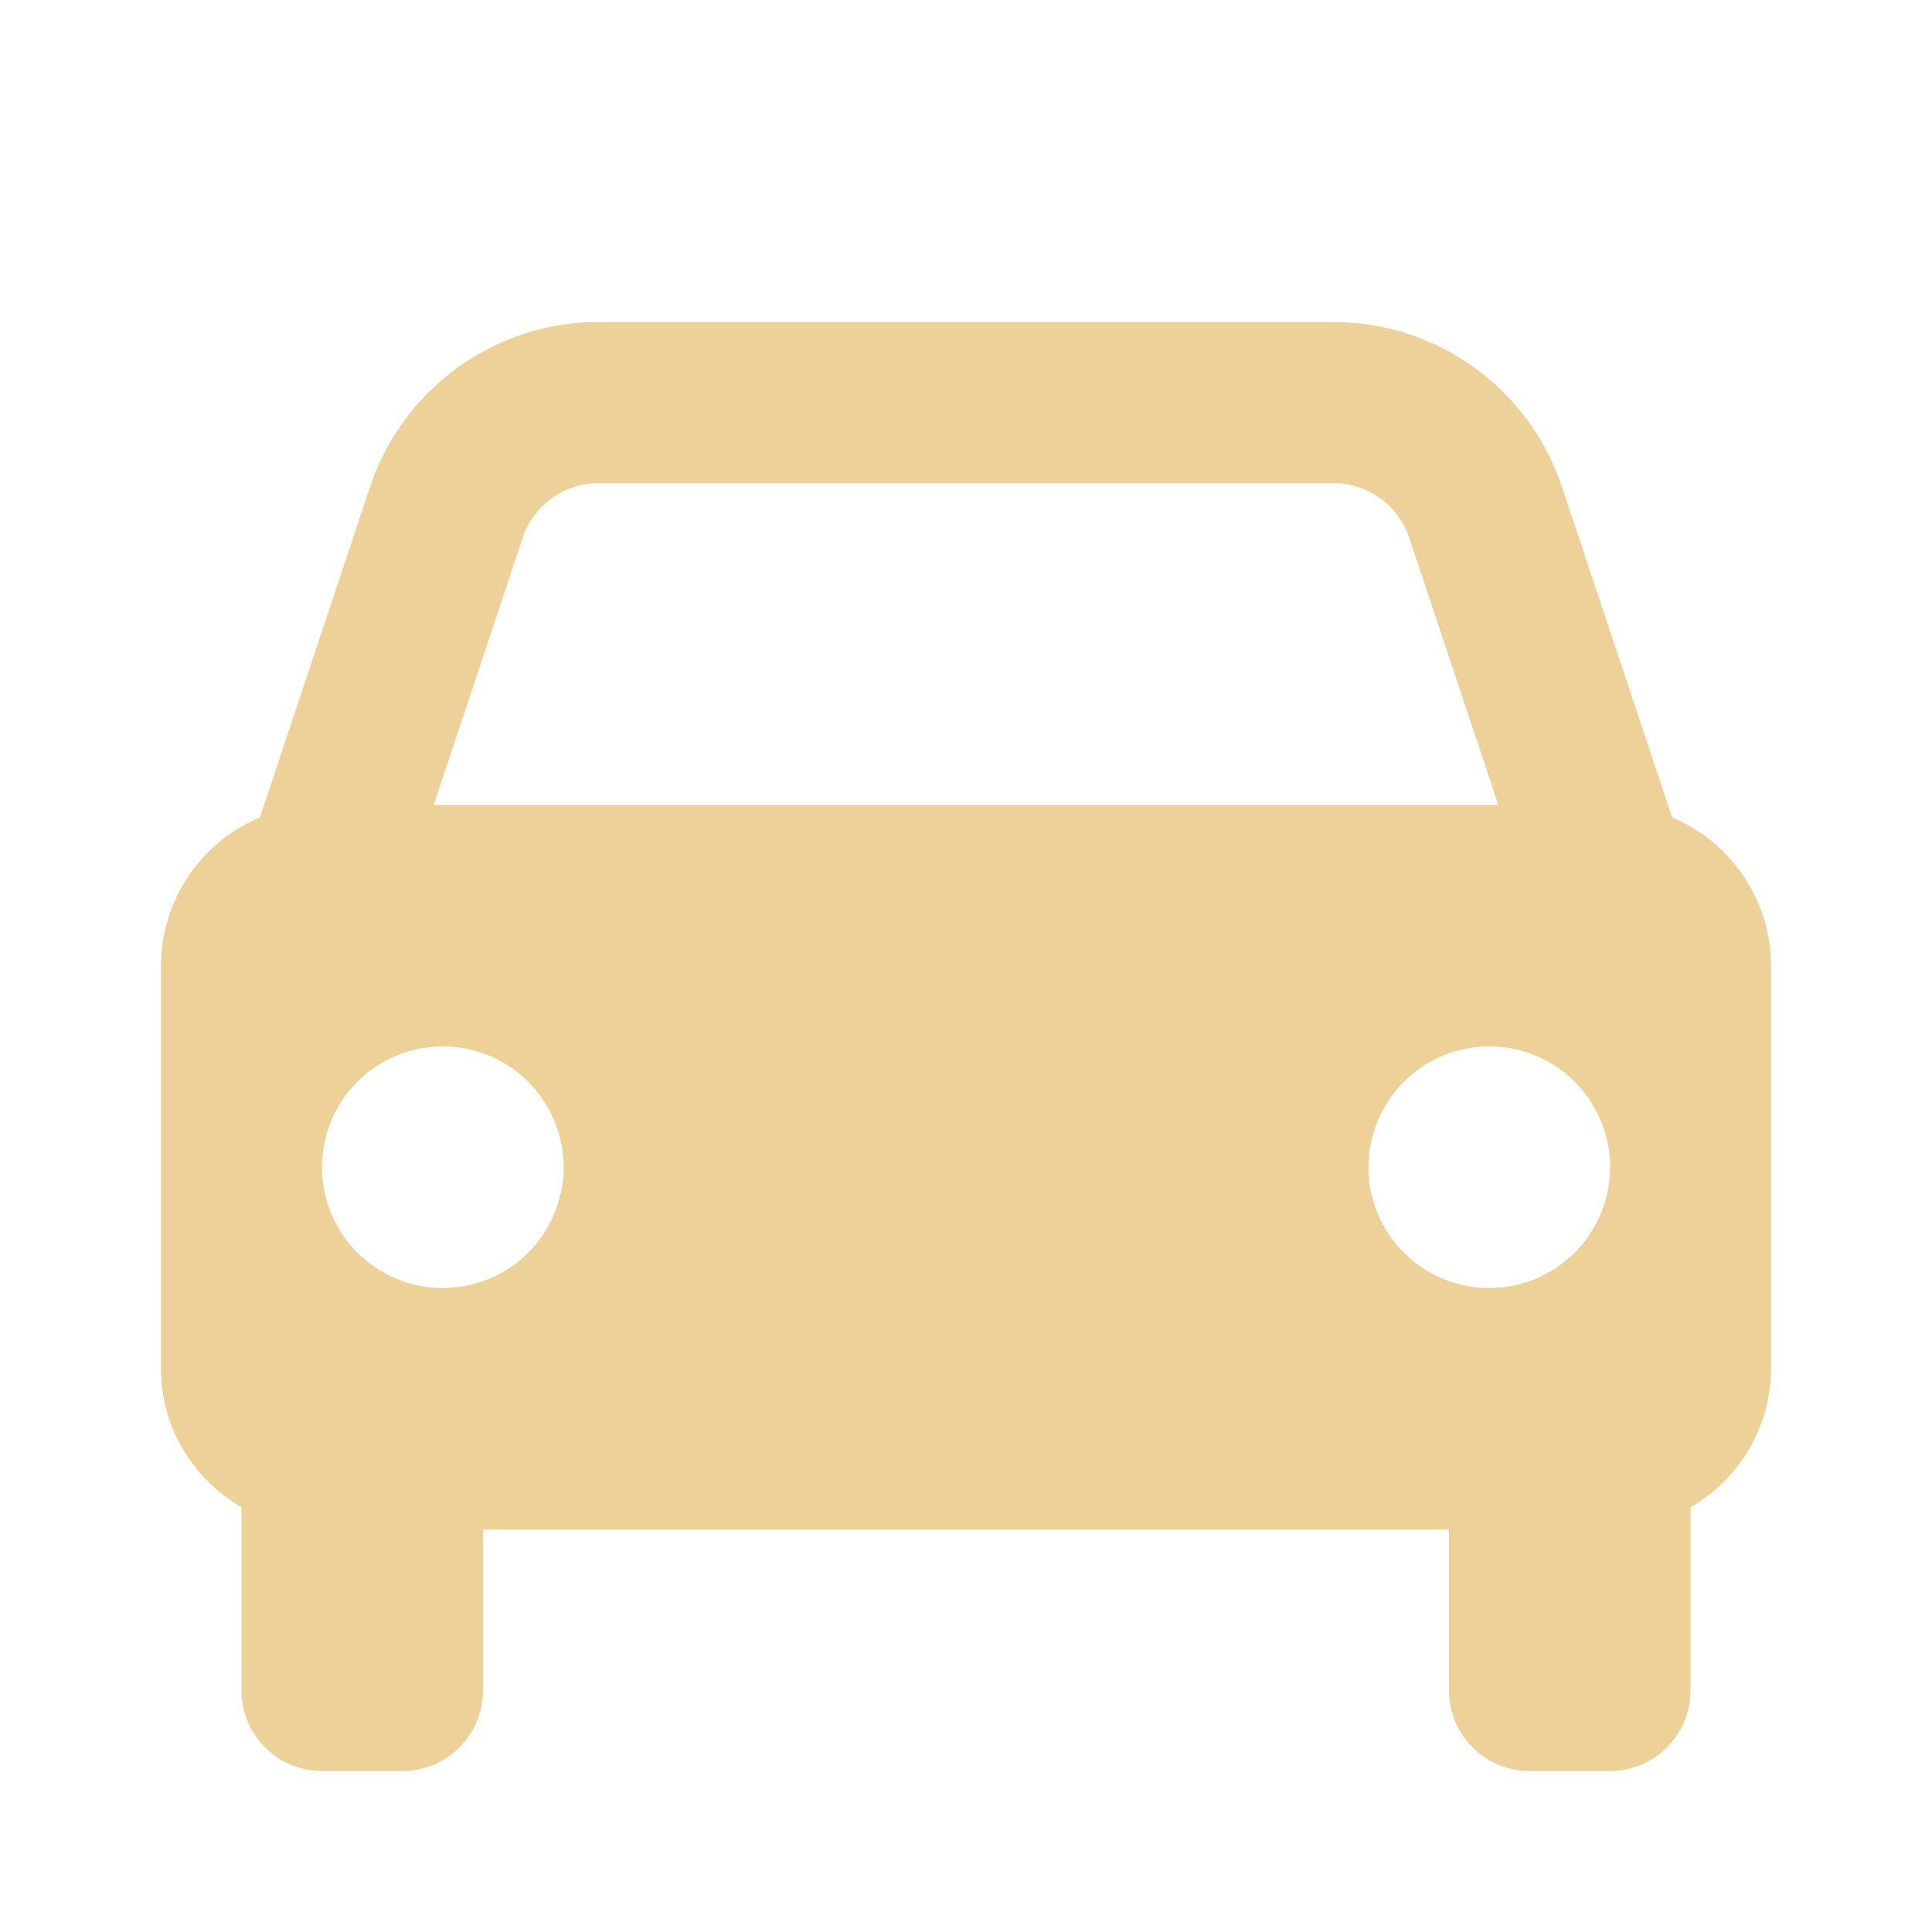 <svg width="24" height="24" fill="none" xmlns="http://www.w3.org/2000/svg">
  <path d="M20.772 10.155l-1.368-4.104A2.995 2.995 0 0016.559 4H7.441a2.995 2.995 0 00-2.845 2.051l-1.368 4.104A2 2 0 002 12v5c0 .738.404 1.376 1 1.723V21a1 1 0 001 1h1a1 1 0 001-1v-2h12v2a1 1 0 001 1h1a1 1 0 001-1v-2.277A1.99 1.99 0 0022 17v-5a2 2 0 00-1.228-1.845zM7.441 6h9.117c.431 0 .813.274.949.684L18.613 10H5.387l1.105-3.316A1 1 0 017.441 6zM5.5 16a1.5 1.5 0 11.001-3.001A1.5 1.5 0 015.5 16zm13 0a1.5 1.5 0 11.001-3.001A1.5 1.5 0 0118.5 16z" fill="#EED199"/>
</svg>
